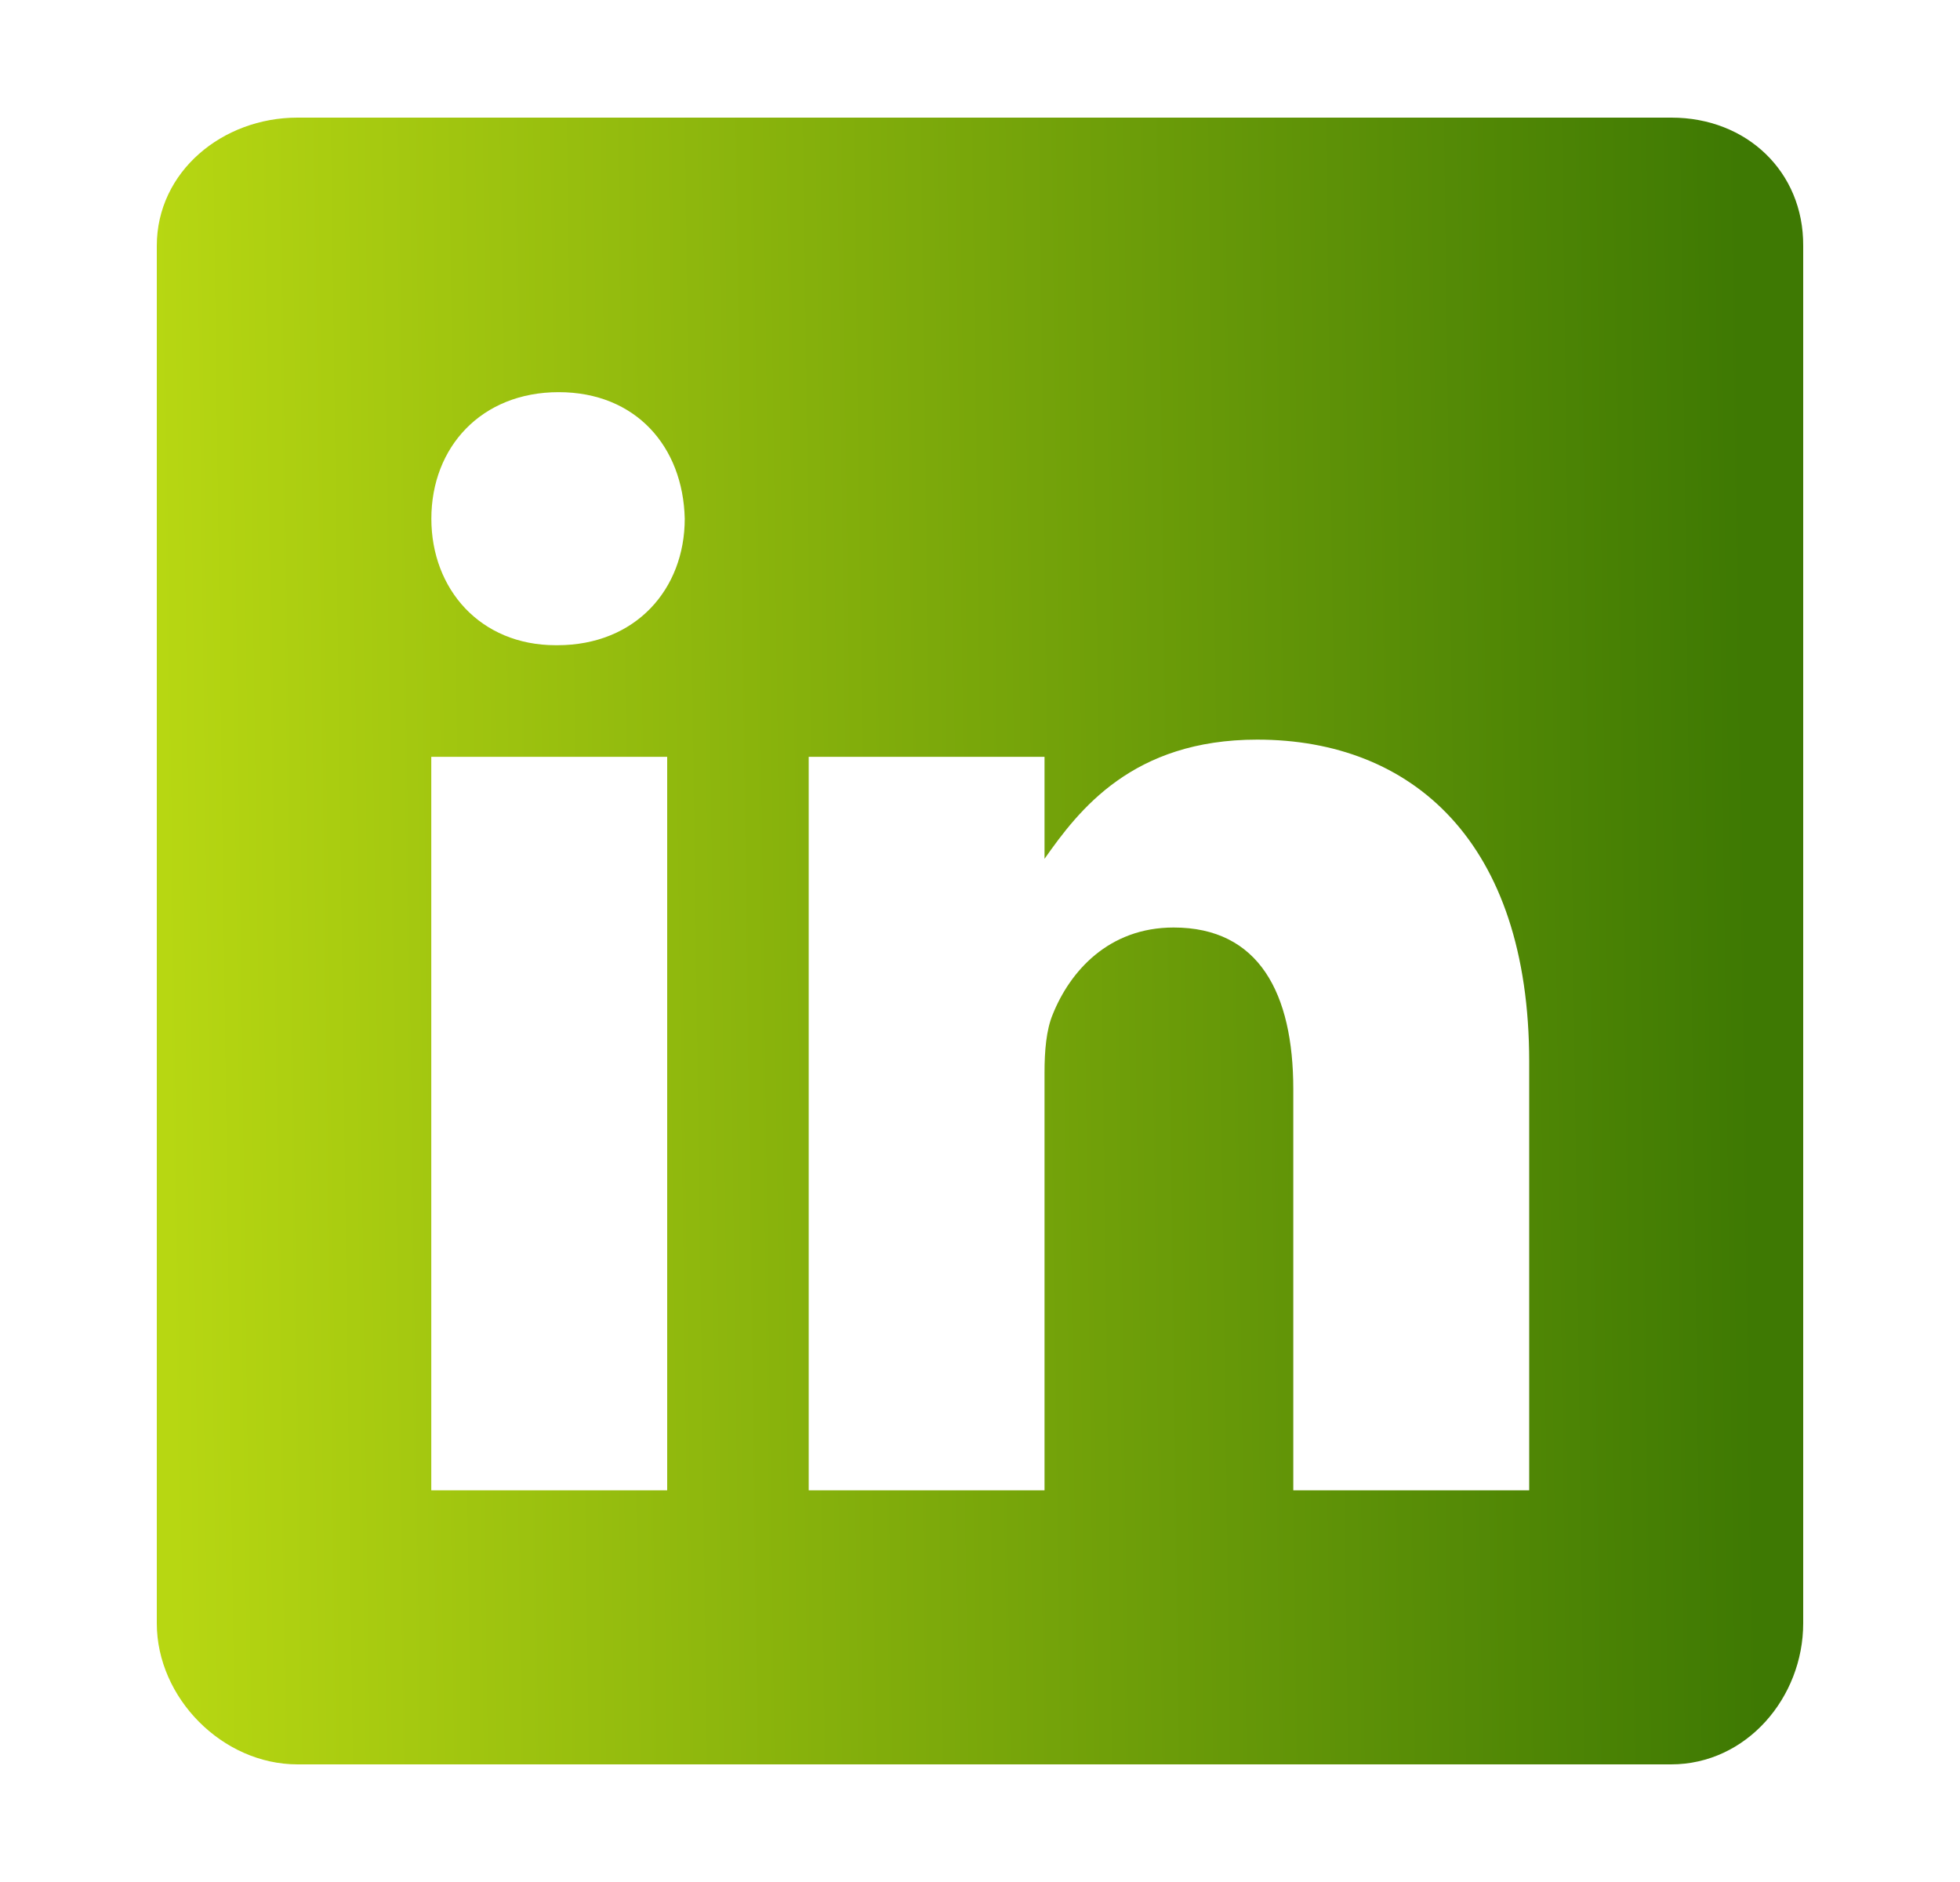 <svg width="25" height="24" viewBox="0 0 25 24" fill="none" xmlns="http://www.w3.org/2000/svg">
<g id="logo-linkedin 1">
<path id="Vector" d="M21.32 1.5H3.794C2.837 1.5 2 2.189 2 3.135V20.701C2 21.652 2.837 22.5 3.794 22.5H21.315C22.278 22.5 23 21.646 23 20.701V3.135C23.006 2.189 22.278 1.5 21.32 1.5ZM8.51 19.005H5.501V9.651H8.51V19.005ZM7.109 8.228H7.088C6.125 8.228 5.502 7.512 5.502 6.615C5.502 5.701 6.141 5.001 7.126 5.001C8.11 5.001 8.713 5.696 8.734 6.615C8.734 7.512 8.11 8.228 7.109 8.228ZM19.505 19.005H16.496V13.89C16.496 12.665 16.058 11.828 14.97 11.828C14.138 11.828 13.646 12.39 13.427 12.938C13.345 13.135 13.323 13.403 13.323 13.677V19.005H10.315V9.651H13.323V10.952C13.761 10.329 14.445 9.432 16.036 9.432C18.011 9.432 19.505 10.733 19.505 13.54L19.505 19.005Z" fill="url(#paint0_linear_162_2400)"/>
</g>
<defs>
<linearGradient id="paint0_linear_162_2400" x1="2.153" y1="15.346" x2="22.356" y2="15.074" gradientUnits="userSpaceOnUse">
<stop stop-color="#B7D712"/>
<stop offset="1" stop-color="#3E7903"/>
</linearGradient>
</defs>
</svg>
